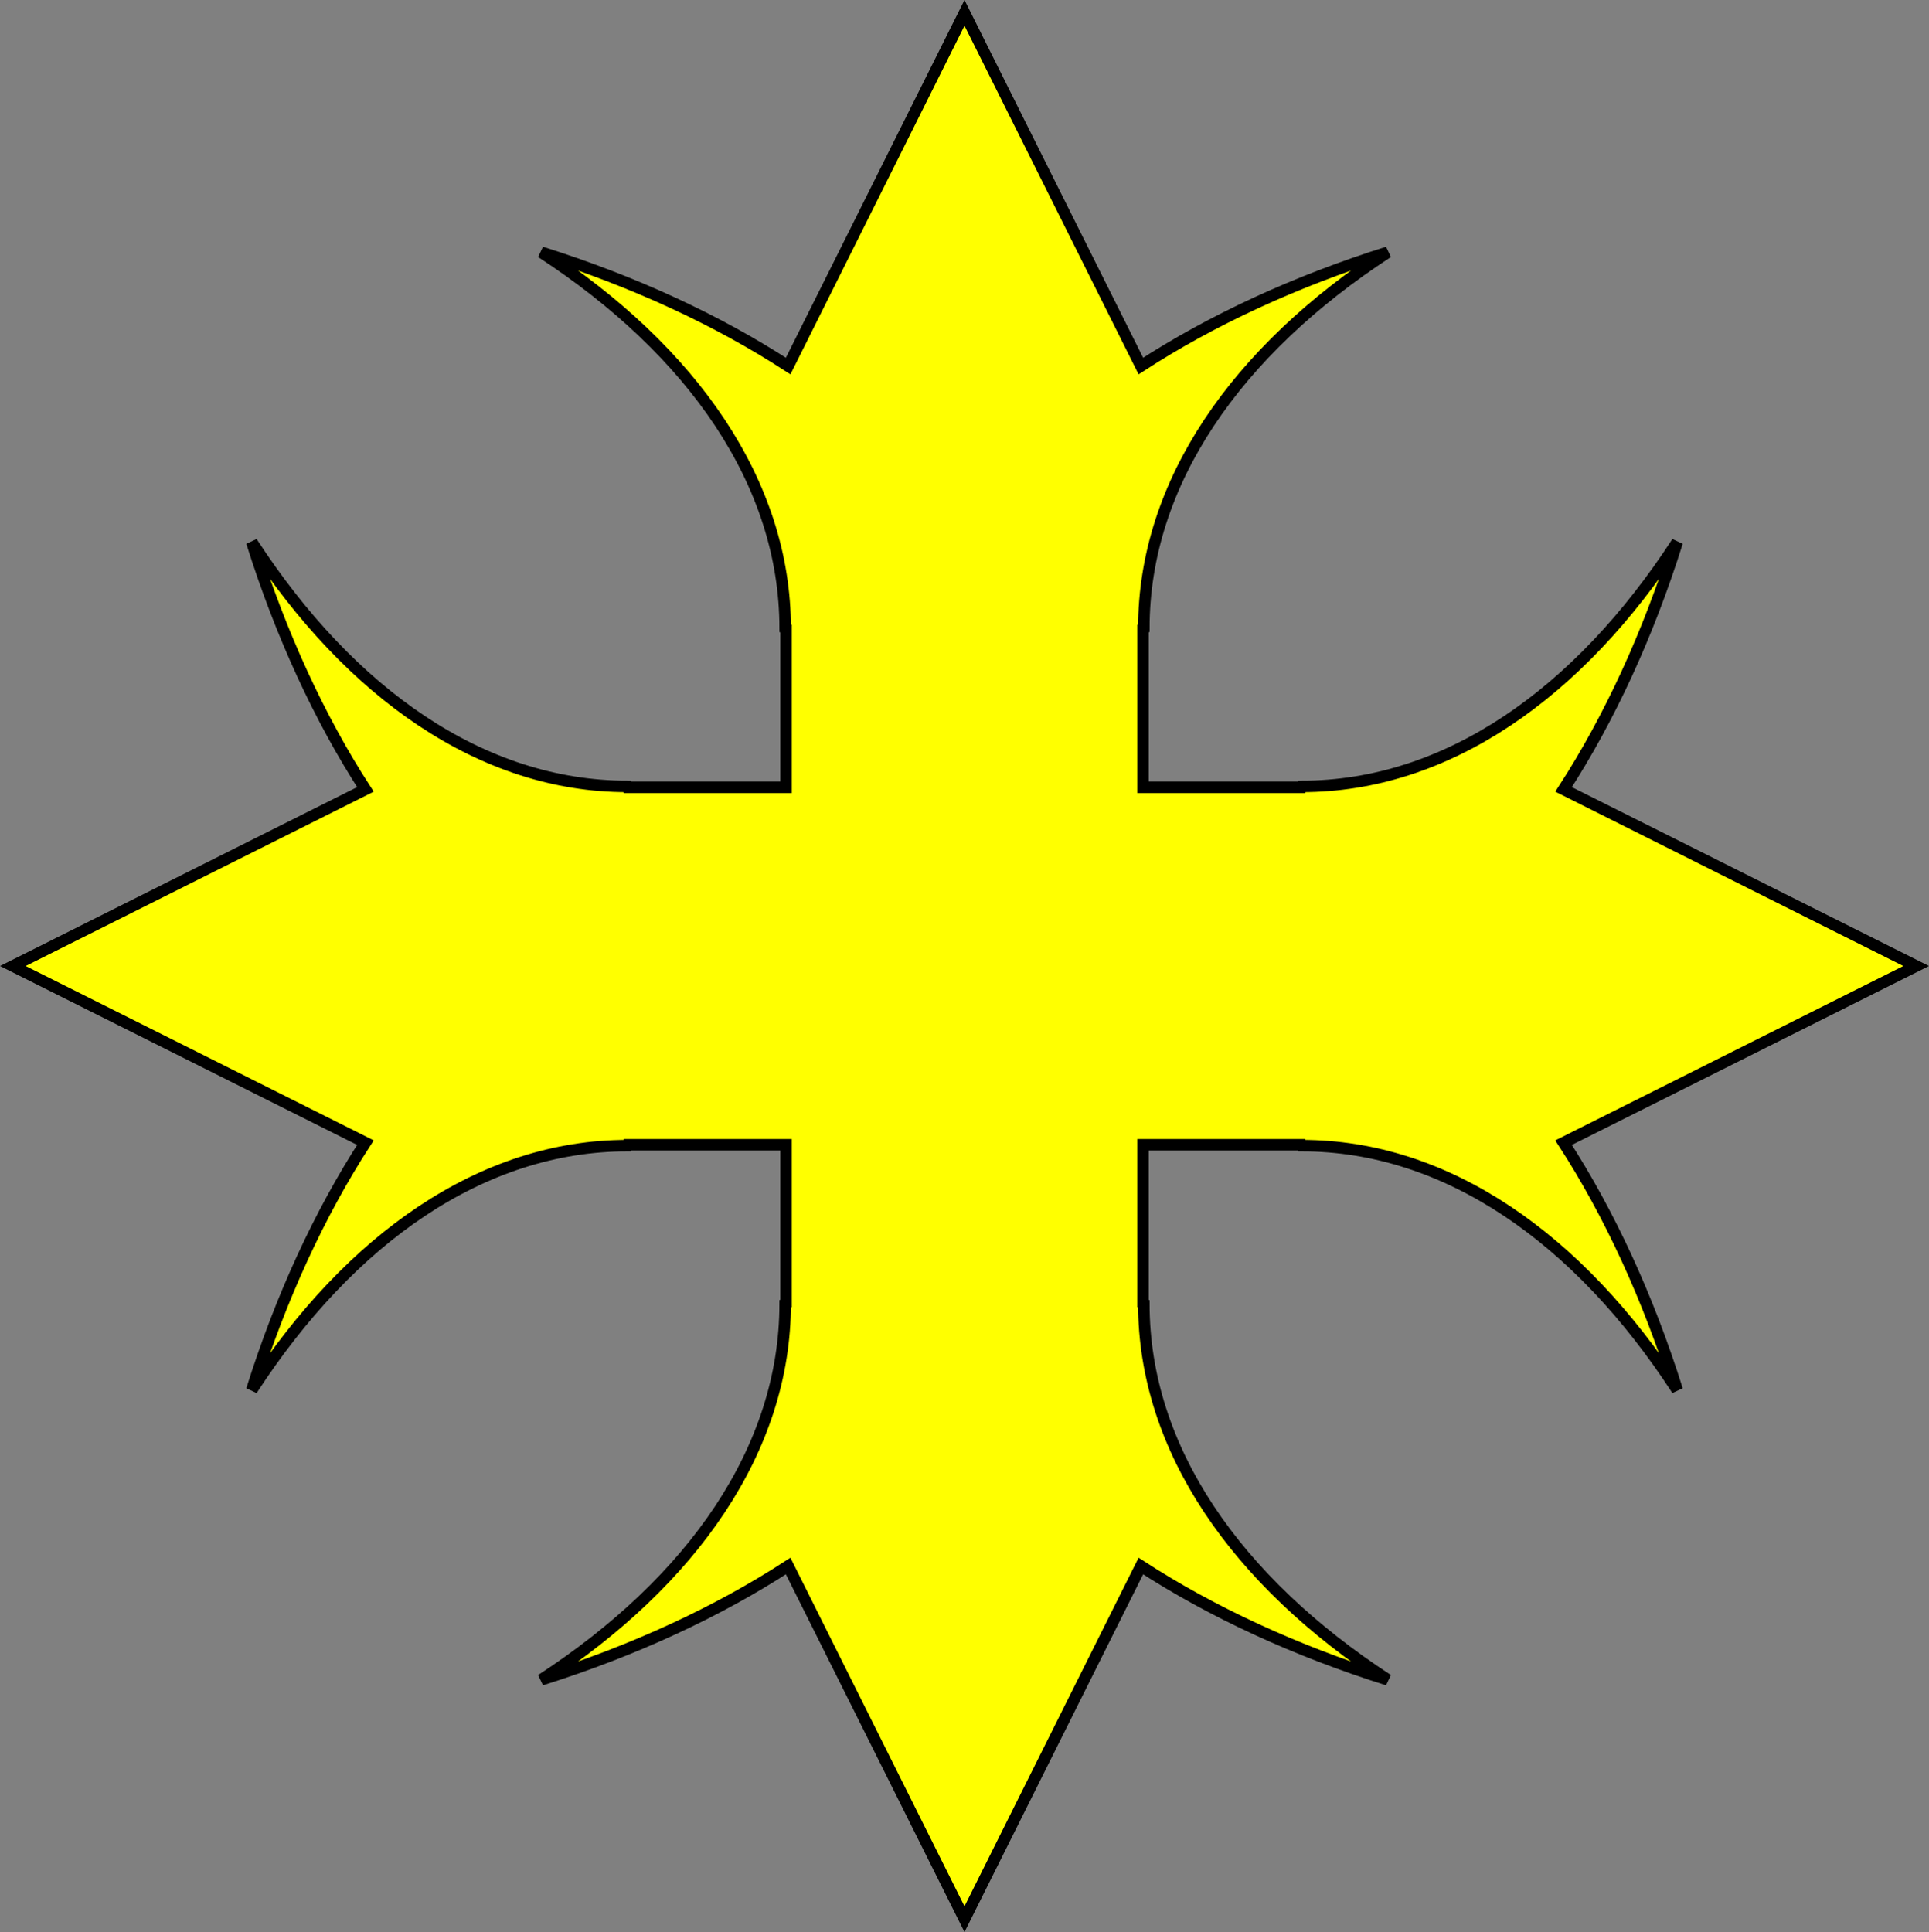 <?xml version="1.0" encoding="UTF-8" standalone="no"?>
<!-- Created with Inkscape (http://www.inkscape.org/) -->

<svg
   version="1.0"
   width="906.16"
   height="907.63"
   id="svg11463"
   viewBox="0 0 679.62 680.72"
   xmlns="http://www.w3.org/2000/svg"
   xmlns:svg="http://www.w3.org/2000/svg">
  <rect x="0" y="0" width="679.62" height="680.72" fill="#808080" stroke="none"/>
  <defs
     id="defs11466" />
  <path
     d="M 339.81,4.534 277.68,128.97 c -24.91,-16.18 -54.31,-29.803 -86.99,-40.107 53.3,34.747 85.94,81.327 85.94,132.477 l 0.31,0.13 v 55.92 h -55.83 l -0.13,-0.31 c -51.06,0 -97.57,-32.69 -132.264,-86.08 10.287,32.73 23.884,62.18 40.034,87.13 L 4.522,340.36 128.75,402.59 c -16.15,24.96 -29.747,54.4 -40.034,87.14 34.694,-53.39 81.204,-86.09 132.264,-86.09 l 0.13,-0.3 h 55.83 v 55.91 l -0.31,0.14 c 0,51.14 -32.64,97.72 -85.94,132.47 32.68,-10.3 62.08,-23.92 86.99,-40.1 l 62.13,124.43 62.13,-124.43 c 24.92,16.18 54.31,29.8 87,40.1 -53.31,-34.75 -85.95,-81.33 -85.95,-132.47 l -0.3,-0.14 v -55.91 h 55.82 l 0.14,0.3 c 51.06,0 97.56,32.7 132.26,86.09 -10.29,-32.74 -23.89,-62.18 -40.04,-87.14 L 675.1,340.36 550.87,278.13 c 16.15,-24.95 29.75,-54.4 40.04,-87.13 -34.7,53.39 -81.2,86.08 -132.26,86.08 l -0.14,0.31 h -55.82 v -55.92 l 0.3,-0.13 c 0,-51.15 32.64,-97.73 85.95,-132.477 -32.69,10.304 -62.08,23.927 -87,40.107 z"
     style="fill:#ffff00;fill-rule:evenodd;stroke:#000000;stroke-width:4.051"
     id="path1458" />
</svg>
